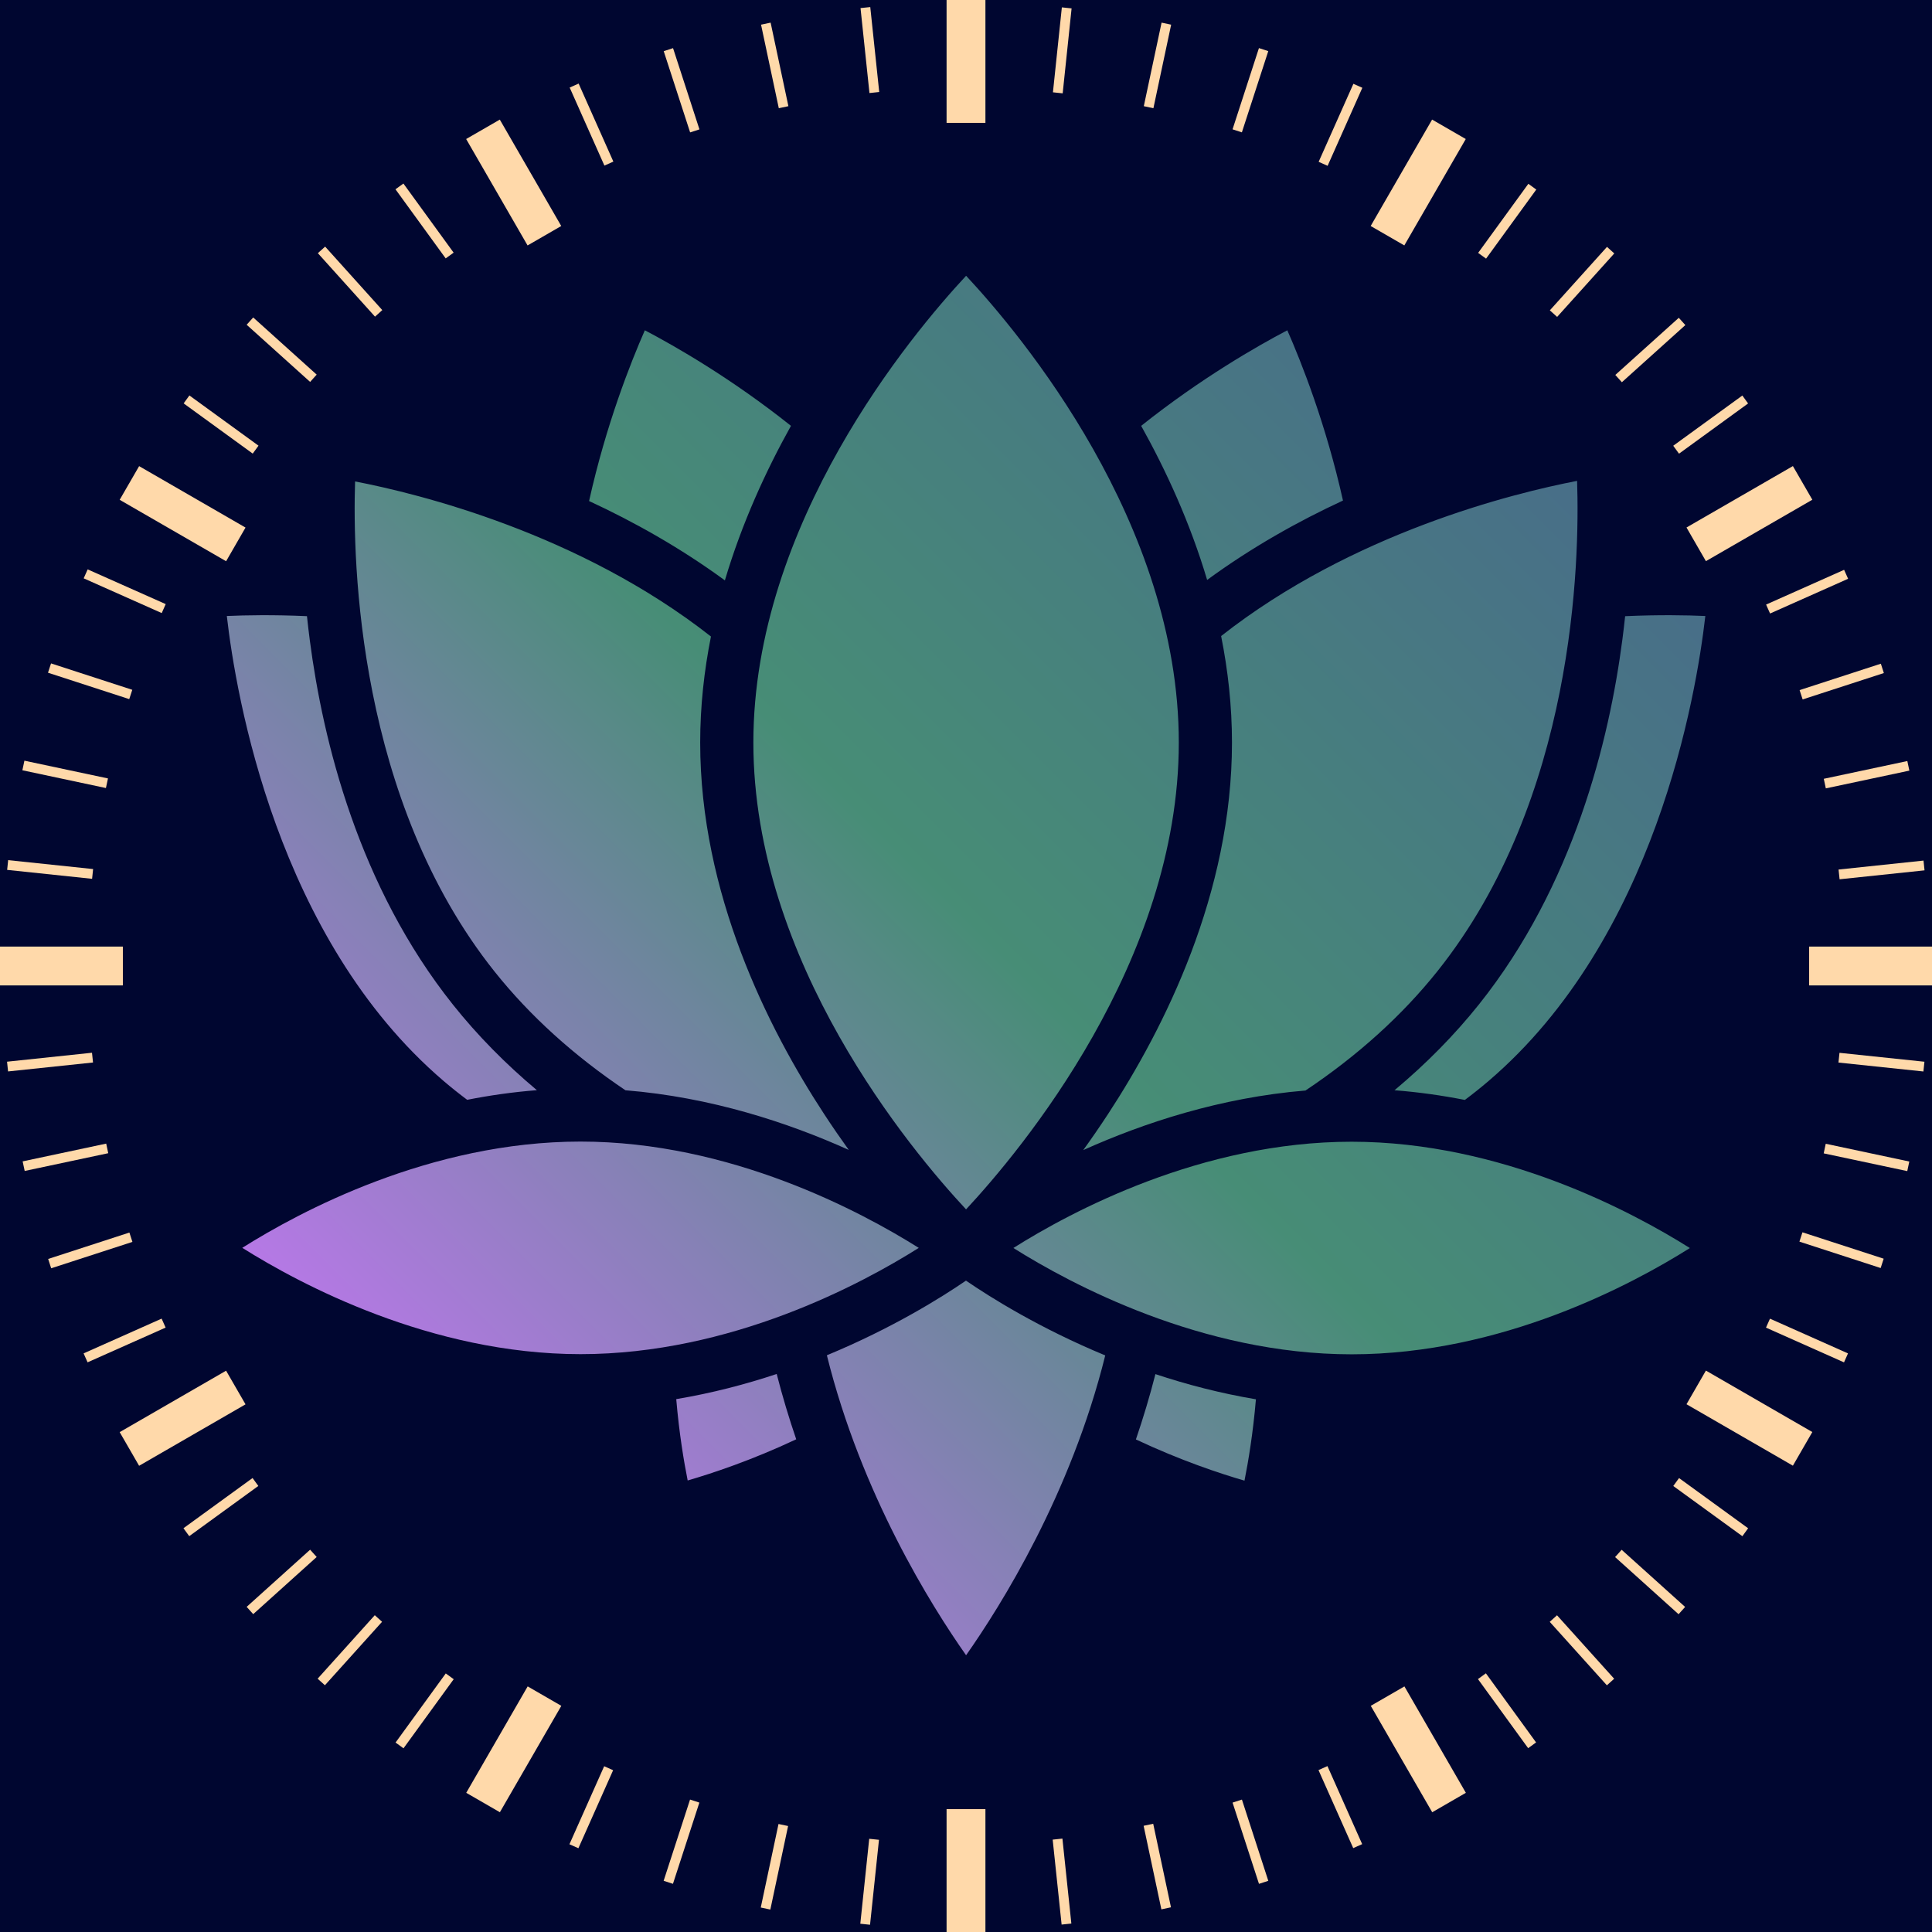 <svg xmlns="http://www.w3.org/2000/svg" xmlns:xlink="http://www.w3.org/1999/xlink" width="500" zoomAndPan="magnify" viewBox="0 0 375 375" height="500" preserveAspectRatio="xMidYMid meet" version="1.0"><defs><clipPath id="857a2d90d7"><path d="M 44 53.551 L 331.141 53.551 L 331.141 321.301 L 44 321.301 Z M 44 53.551 " clip-rule="nonzero"/></clipPath><clipPath id="5e13c53a83"><path d="M 140.699 112.652 C 132.062 106.332 123.035 101.277 114.34 97.25 C 117.648 82.375 122.426 70.332 125.164 64.109 C 131.059 67.199 141.949 73.434 153.527 82.656 C 148.699 91.312 144.02 101.477 140.699 112.652 Z M 121.402 211.621 C 138.043 212.965 153.012 217.918 164.742 223.195 C 163.172 221.012 161.574 218.699 159.973 216.25 C 148.992 199.484 135.906 173.363 135.906 144.133 C 135.906 137.059 136.676 130.172 137.996 123.547 C 112.488 103.52 81.324 95.844 68.922 93.445 C 68.41 109.199 69.445 155.312 96.027 188.621 C 102.844 197.164 111.379 204.895 121.402 211.621 Z M 260.672 97.156 C 257.363 82.324 252.598 70.316 249.867 64.109 C 243.977 67.199 233.082 73.434 221.5 82.656 C 226.32 91.289 230.984 101.422 234.305 112.566 C 242.941 106.242 251.973 101.184 260.672 97.156 Z M 239.125 144.133 C 239.125 173.363 226.039 199.484 215.059 216.254 C 213.445 218.715 211.84 221.043 210.258 223.234 C 221.941 217.98 236.832 213.039 253.395 211.668 C 263.516 204.906 272.129 197.121 279.004 188.512 C 305.641 155.137 306.641 109.074 306.113 93.336 C 293.715 95.73 262.531 103.414 237.02 123.457 C 238.348 130.105 239.125 137.027 239.125 144.133 Z M 270.672 211.617 C 275.367 211.98 279.93 212.629 284.328 213.496 C 285.91 212.316 287.449 211.086 288.93 209.82 C 321.316 182.148 329.234 135.004 331.004 119.566 C 327.363 119.406 321.965 119.305 315.438 119.602 C 315.281 121.082 315.105 122.594 314.902 124.141 C 312.348 143.738 305.445 171.926 287.074 194.945 C 282.324 200.891 276.836 206.465 270.672 211.617 Z M 187.512 234.738 C 198.105 223.359 228.805 186.711 228.805 144.133 C 228.805 101.477 198.121 64.895 187.52 53.527 C 176.926 64.906 146.227 101.559 146.227 144.133 C 146.227 186.793 176.91 223.375 187.512 234.738 Z M 160.496 263.059 C 167.188 290.035 180.766 311.684 187.516 321.281 C 194.262 311.688 207.836 290.051 214.527 263.086 C 201.738 257.793 192.164 251.77 187.496 248.57 C 182.809 251.777 173.254 257.781 160.496 263.059 Z M 86.102 209.816 C 87.582 211.082 89.117 212.305 90.68 213.473 C 95.035 212.613 99.555 211.965 104.207 211.602 C 98.102 206.484 92.664 200.953 87.957 195.051 C 69.586 172.031 62.684 143.844 60.129 124.246 C 59.922 122.664 59.742 121.117 59.582 119.598 C 53.059 119.305 47.664 119.406 44.027 119.566 C 45.797 135.004 53.715 182.145 86.102 209.816 Z M 196.699 242.234 C 207.859 249.254 233.262 262.871 262.352 262.871 C 291.516 262.871 316.859 249.27 328.004 242.246 C 316.84 235.223 291.441 221.609 262.352 221.609 C 233.184 221.605 207.84 235.207 196.699 242.234 Z M 220.477 279.395 C 229.145 283.477 236.828 286.02 241.555 287.391 C 242.289 283.715 243.211 278.215 243.773 271.602 C 236.852 270.438 230.305 268.723 224.266 266.715 C 223.148 271.094 221.867 275.328 220.477 279.395 Z M 131.258 271.57 C 131.82 278.18 132.742 283.684 133.477 287.359 C 138.215 285.984 145.91 283.434 154.547 279.367 C 153.156 275.301 151.879 271.066 150.758 266.688 C 144.723 268.695 138.18 270.41 131.258 271.57 Z M 112.68 221.578 C 83.512 221.578 58.172 235.18 47.027 242.203 C 58.191 249.227 83.59 262.84 112.68 262.84 C 141.848 262.84 167.191 249.242 178.332 242.215 C 167.172 235.195 141.77 221.578 112.68 221.578 Z M 112.68 221.578 " clip-rule="nonzero"/></clipPath><linearGradient x1="34.283" gradientTransform="matrix(0.645, 0, 0, 0.645, 22.362, 25.506)" y1="459.465" x2="464.33" gradientUnits="userSpaceOnUse" y2="29.415" id="ddca01aafc"><stop stop-opacity="1" stop-color="rgb(71.399%, 47.099%, 90.199%)" offset="0"/><stop stop-opacity="1" stop-color="rgb(71.399%, 47.099%, 90.199%)" offset="0.125"/><stop stop-opacity="1" stop-color="rgb(71.399%, 47.099%, 90.199%)" offset="0.141"/><stop stop-opacity="1" stop-color="rgb(71.373%, 47.104%, 90.173%)" offset="0.148"/><stop stop-opacity="1" stop-color="rgb(70.886%, 47.195%, 89.684%)" offset="0.152"/><stop stop-opacity="1" stop-color="rgb(70.425%, 47.282%, 89.22%)" offset="0.156"/><stop stop-opacity="1" stop-color="rgb(69.965%, 47.369%, 88.754%)" offset="0.16"/><stop stop-opacity="1" stop-color="rgb(69.504%, 47.456%, 88.29%)" offset="0.164"/><stop stop-opacity="1" stop-color="rgb(69.041%, 47.542%, 87.825%)" offset="0.168"/><stop stop-opacity="1" stop-color="rgb(68.581%, 47.629%, 87.361%)" offset="0.172"/><stop stop-opacity="1" stop-color="rgb(68.118%, 47.716%, 86.896%)" offset="0.176"/><stop stop-opacity="1" stop-color="rgb(67.657%, 47.803%, 86.432%)" offset="0.18"/><stop stop-opacity="1" stop-color="rgb(67.195%, 47.89%, 85.966%)" offset="0.184"/><stop stop-opacity="1" stop-color="rgb(66.734%, 47.977%, 85.503%)" offset="0.188"/><stop stop-opacity="1" stop-color="rgb(66.273%, 48.064%, 85.037%)" offset="0.191"/><stop stop-opacity="1" stop-color="rgb(65.813%, 48.151%, 84.573%)" offset="0.195"/><stop stop-opacity="1" stop-color="rgb(65.35%, 48.236%, 84.109%)" offset="0.199"/><stop stop-opacity="1" stop-color="rgb(64.89%, 48.323%, 83.646%)" offset="0.203"/><stop stop-opacity="1" stop-color="rgb(64.427%, 48.41%, 83.18%)" offset="0.207"/><stop stop-opacity="1" stop-color="rgb(63.966%, 48.497%, 82.716%)" offset="0.211"/><stop stop-opacity="1" stop-color="rgb(63.506%, 48.584%, 82.251%)" offset="0.215"/><stop stop-opacity="1" stop-color="rgb(63.045%, 48.671%, 81.787%)" offset="0.219"/><stop stop-opacity="1" stop-color="rgb(62.582%, 48.756%, 81.322%)" offset="0.223"/><stop stop-opacity="1" stop-color="rgb(62.122%, 48.843%, 80.858%)" offset="0.227"/><stop stop-opacity="1" stop-color="rgb(61.659%, 48.93%, 80.392%)" offset="0.23"/><stop stop-opacity="1" stop-color="rgb(61.198%, 49.017%, 79.929%)" offset="0.234"/><stop stop-opacity="1" stop-color="rgb(60.738%, 49.104%, 79.463%)" offset="0.238"/><stop stop-opacity="1" stop-color="rgb(60.277%, 49.191%, 78.999%)" offset="0.242"/><stop stop-opacity="1" stop-color="rgb(59.814%, 49.278%, 78.534%)" offset="0.246"/><stop stop-opacity="1" stop-color="rgb(59.354%, 49.365%, 78.07%)" offset="0.25"/><stop stop-opacity="1" stop-color="rgb(58.891%, 49.451%, 77.606%)" offset="0.254"/><stop stop-opacity="1" stop-color="rgb(58.43%, 49.538%, 77.142%)" offset="0.258"/><stop stop-opacity="1" stop-color="rgb(57.97%, 49.625%, 76.677%)" offset="0.262"/><stop stop-opacity="1" stop-color="rgb(57.509%, 49.712%, 76.213%)" offset="0.266"/><stop stop-opacity="1" stop-color="rgb(57.047%, 49.799%, 75.748%)" offset="0.27"/><stop stop-opacity="1" stop-color="rgb(56.586%, 49.886%, 75.284%)" offset="0.273"/><stop stop-opacity="1" stop-color="rgb(56.123%, 49.973%, 74.818%)" offset="0.277"/><stop stop-opacity="1" stop-color="rgb(55.663%, 50.06%, 74.355%)" offset="0.281"/><stop stop-opacity="1" stop-color="rgb(55.202%, 50.145%, 73.889%)" offset="0.285"/><stop stop-opacity="1" stop-color="rgb(54.741%, 50.232%, 73.425%)" offset="0.289"/><stop stop-opacity="1" stop-color="rgb(54.279%, 50.319%, 72.96%)" offset="0.293"/><stop stop-opacity="1" stop-color="rgb(53.818%, 50.406%, 72.496%)" offset="0.297"/><stop stop-opacity="1" stop-color="rgb(53.355%, 50.493%, 72.031%)" offset="0.301"/><stop stop-opacity="1" stop-color="rgb(52.895%, 50.58%, 71.567%)" offset="0.305"/><stop stop-opacity="1" stop-color="rgb(52.432%, 50.665%, 71.103%)" offset="0.309"/><stop stop-opacity="1" stop-color="rgb(51.971%, 50.752%, 70.639%)" offset="0.312"/><stop stop-opacity="1" stop-color="rgb(51.511%, 50.839%, 70.174%)" offset="0.316"/><stop stop-opacity="1" stop-color="rgb(51.05%, 50.926%, 69.71%)" offset="0.32"/><stop stop-opacity="1" stop-color="rgb(50.587%, 51.013%, 69.244%)" offset="0.324"/><stop stop-opacity="1" stop-color="rgb(50.127%, 51.1%, 68.781%)" offset="0.328"/><stop stop-opacity="1" stop-color="rgb(49.664%, 51.187%, 68.315%)" offset="0.332"/><stop stop-opacity="1" stop-color="rgb(49.203%, 51.274%, 67.851%)" offset="0.336"/><stop stop-opacity="1" stop-color="rgb(48.743%, 51.36%, 67.386%)" offset="0.34"/><stop stop-opacity="1" stop-color="rgb(48.282%, 51.447%, 66.922%)" offset="0.344"/><stop stop-opacity="1" stop-color="rgb(47.82%, 51.534%, 66.457%)" offset="0.348"/><stop stop-opacity="1" stop-color="rgb(47.359%, 51.62%, 65.993%)" offset="0.352"/><stop stop-opacity="1" stop-color="rgb(46.896%, 51.707%, 65.529%)" offset="0.355"/><stop stop-opacity="1" stop-color="rgb(46.436%, 51.794%, 65.065%)" offset="0.359"/><stop stop-opacity="1" stop-color="rgb(45.975%, 51.881%, 64.6%)" offset="0.363"/><stop stop-opacity="1" stop-color="rgb(45.514%, 51.968%, 64.136%)" offset="0.367"/><stop stop-opacity="1" stop-color="rgb(45.052%, 52.054%, 63.67%)" offset="0.371"/><stop stop-opacity="1" stop-color="rgb(44.591%, 52.141%, 63.206%)" offset="0.375"/><stop stop-opacity="1" stop-color="rgb(44.128%, 52.228%, 62.741%)" offset="0.379"/><stop stop-opacity="1" stop-color="rgb(43.668%, 52.315%, 62.277%)" offset="0.383"/><stop stop-opacity="1" stop-color="rgb(43.207%, 52.402%, 61.812%)" offset="0.387"/><stop stop-opacity="1" stop-color="rgb(42.746%, 52.489%, 61.348%)" offset="0.391"/><stop stop-opacity="1" stop-color="rgb(42.284%, 52.574%, 60.883%)" offset="0.395"/><stop stop-opacity="1" stop-color="rgb(41.823%, 52.661%, 60.419%)" offset="0.398"/><stop stop-opacity="1" stop-color="rgb(41.36%, 52.748%, 59.953%)" offset="0.402"/><stop stop-opacity="1" stop-color="rgb(40.9%, 52.835%, 59.489%)" offset="0.406"/><stop stop-opacity="1" stop-color="rgb(40.439%, 52.922%, 59.026%)" offset="0.41"/><stop stop-opacity="1" stop-color="rgb(39.978%, 53.009%, 58.562%)" offset="0.414"/><stop stop-opacity="1" stop-color="rgb(39.516%, 53.096%, 58.096%)" offset="0.418"/><stop stop-opacity="1" stop-color="rgb(39.055%, 53.183%, 57.632%)" offset="0.422"/><stop stop-opacity="1" stop-color="rgb(38.593%, 53.268%, 57.167%)" offset="0.426"/><stop stop-opacity="1" stop-color="rgb(38.132%, 53.355%, 56.703%)" offset="0.43"/><stop stop-opacity="1" stop-color="rgb(37.669%, 53.442%, 56.238%)" offset="0.434"/><stop stop-opacity="1" stop-color="rgb(37.209%, 53.529%, 55.774%)" offset="0.438"/><stop stop-opacity="1" stop-color="rgb(36.748%, 53.616%, 55.309%)" offset="0.441"/><stop stop-opacity="1" stop-color="rgb(36.287%, 53.703%, 54.845%)" offset="0.445"/><stop stop-opacity="1" stop-color="rgb(35.825%, 53.79%, 54.379%)" offset="0.449"/><stop stop-opacity="1" stop-color="rgb(35.364%, 53.877%, 53.915%)" offset="0.453"/><stop stop-opacity="1" stop-color="rgb(34.901%, 53.963%, 53.45%)" offset="0.457"/><stop stop-opacity="1" stop-color="rgb(34.441%, 54.05%, 52.986%)" offset="0.461"/><stop stop-opacity="1" stop-color="rgb(33.98%, 54.137%, 52.522%)" offset="0.465"/><stop stop-opacity="1" stop-color="rgb(33.519%, 54.224%, 52.058%)" offset="0.469"/><stop stop-opacity="1" stop-color="rgb(33.057%, 54.311%, 51.593%)" offset="0.473"/><stop stop-opacity="1" stop-color="rgb(32.596%, 54.398%, 51.129%)" offset="0.477"/><stop stop-opacity="1" stop-color="rgb(32.133%, 54.483%, 50.664%)" offset="0.48"/><stop stop-opacity="1" stop-color="rgb(31.673%, 54.57%, 50.2%)" offset="0.484"/><stop stop-opacity="1" stop-color="rgb(31.212%, 54.657%, 49.734%)" offset="0.488"/><stop stop-opacity="1" stop-color="rgb(30.751%, 54.744%, 49.271%)" offset="0.492"/><stop stop-opacity="1" stop-color="rgb(30.289%, 54.831%, 48.805%)" offset="0.496"/><stop stop-opacity="1" stop-color="rgb(29.828%, 54.918%, 48.341%)" offset="0.5"/><stop stop-opacity="1" stop-color="rgb(29.366%, 55.005%, 47.876%)" offset="0.504"/><stop stop-opacity="1" stop-color="rgb(28.905%, 55.092%, 47.412%)" offset="0.508"/><stop stop-opacity="1" stop-color="rgb(28.444%, 55.177%, 46.948%)" offset="0.512"/><stop stop-opacity="1" stop-color="rgb(27.983%, 55.264%, 46.484%)" offset="0.516"/><stop stop-opacity="1" stop-color="rgb(27.895%, 55.177%, 46.454%)" offset="0.517"/><stop stop-opacity="1" stop-color="rgb(27.806%, 55.09%, 46.423%)" offset="0.523"/><stop stop-opacity="1" stop-color="rgb(27.811%, 54.961%, 46.5%)" offset="0.531"/><stop stop-opacity="1" stop-color="rgb(27.82%, 54.7%, 46.654%)" offset="0.539"/><stop stop-opacity="1" stop-color="rgb(27.827%, 54.44%, 46.808%)" offset="0.547"/><stop stop-opacity="1" stop-color="rgb(27.837%, 54.181%, 46.962%)" offset="0.555"/><stop stop-opacity="1" stop-color="rgb(27.846%, 53.92%, 47.116%)" offset="0.562"/><stop stop-opacity="1" stop-color="rgb(27.855%, 53.661%, 47.27%)" offset="0.57"/><stop stop-opacity="1" stop-color="rgb(27.864%, 53.4%, 47.424%)" offset="0.578"/><stop stop-opacity="1" stop-color="rgb(27.872%, 53.14%, 47.58%)" offset="0.586"/><stop stop-opacity="1" stop-color="rgb(27.881%, 52.879%, 47.734%)" offset="0.594"/><stop stop-opacity="1" stop-color="rgb(27.89%, 52.62%, 47.888%)" offset="0.602"/><stop stop-opacity="1" stop-color="rgb(27.899%, 52.359%, 48.042%)" offset="0.609"/><stop stop-opacity="1" stop-color="rgb(27.907%, 52.1%, 48.196%)" offset="0.617"/><stop stop-opacity="1" stop-color="rgb(27.916%, 51.84%, 48.351%)" offset="0.625"/><stop stop-opacity="1" stop-color="rgb(27.925%, 51.579%, 48.505%)" offset="0.633"/><stop stop-opacity="1" stop-color="rgb(27.934%, 51.32%, 48.659%)" offset="0.641"/><stop stop-opacity="1" stop-color="rgb(27.943%, 51.059%, 48.813%)" offset="0.648"/><stop stop-opacity="1" stop-color="rgb(27.951%, 50.8%, 48.969%)" offset="0.656"/><stop stop-opacity="1" stop-color="rgb(27.96%, 50.539%, 49.123%)" offset="0.664"/><stop stop-opacity="1" stop-color="rgb(27.969%, 50.279%, 49.277%)" offset="0.672"/><stop stop-opacity="1" stop-color="rgb(27.979%, 50.018%, 49.431%)" offset="0.68"/><stop stop-opacity="1" stop-color="rgb(27.986%, 49.759%, 49.585%)" offset="0.688"/><stop stop-opacity="1" stop-color="rgb(27.995%, 49.5%, 49.739%)" offset="0.695"/><stop stop-opacity="1" stop-color="rgb(28.004%, 49.239%, 49.893%)" offset="0.703"/><stop stop-opacity="1" stop-color="rgb(28.014%, 48.979%, 50.047%)" offset="0.711"/><stop stop-opacity="1" stop-color="rgb(28.023%, 48.718%, 50.201%)" offset="0.719"/><stop stop-opacity="1" stop-color="rgb(28.03%, 48.459%, 50.357%)" offset="0.727"/><stop stop-opacity="1" stop-color="rgb(28.04%, 48.198%, 50.511%)" offset="0.734"/><stop stop-opacity="1" stop-color="rgb(28.049%, 47.939%, 50.665%)" offset="0.742"/><stop stop-opacity="1" stop-color="rgb(28.058%, 47.678%, 50.819%)" offset="0.75"/><stop stop-opacity="1" stop-color="rgb(28.065%, 47.418%, 50.974%)" offset="0.758"/><stop stop-opacity="1" stop-color="rgb(28.075%, 47.159%, 51.128%)" offset="0.766"/><stop stop-opacity="1" stop-color="rgb(28.084%, 46.898%, 51.282%)" offset="0.773"/><stop stop-opacity="1" stop-color="rgb(28.093%, 46.638%, 51.436%)" offset="0.781"/><stop stop-opacity="1" stop-color="rgb(28.102%, 46.378%, 51.59%)" offset="0.789"/><stop stop-opacity="1" stop-color="rgb(28.11%, 46.118%, 51.746%)" offset="0.797"/><stop stop-opacity="1" stop-color="rgb(28.119%, 45.857%, 51.9%)" offset="0.805"/><stop stop-opacity="1" stop-color="rgb(28.128%, 45.598%, 52.054%)" offset="0.812"/><stop stop-opacity="1" stop-color="rgb(28.137%, 45.337%, 52.208%)" offset="0.82"/><stop stop-opacity="1" stop-color="rgb(28.145%, 45.078%, 52.362%)" offset="0.828"/><stop stop-opacity="1" stop-color="rgb(28.154%, 44.818%, 52.516%)" offset="0.836"/><stop stop-opacity="1" stop-color="rgb(28.163%, 44.557%, 52.67%)" offset="0.844"/><stop stop-opacity="1" stop-color="rgb(28.172%, 44.298%, 52.824%)" offset="0.852"/><stop stop-opacity="1" stop-color="rgb(28.181%, 44.037%, 52.979%)" offset="0.859"/><stop stop-opacity="1" stop-color="rgb(28.189%, 43.777%, 53.134%)" offset="0.867"/><stop stop-opacity="1" stop-color="rgb(28.197%, 43.573%, 53.255%)" offset="0.875"/><stop stop-opacity="1" stop-color="rgb(28.2%, 43.5%, 53.299%)" offset="1"/></linearGradient></defs><rect x="-37.5" width="450" fill="#ffffff" y="-37.5" height="450" fill-opacity="1"/><rect x="-37.5" width="450" fill="#ffffff" y="-37.5" height="450" fill-opacity="1"/><rect x="-37.5" width="450" fill="#ffffff" y="-37.5" height="450" fill-opacity="1"/><rect x="-37.5" width="450" fill="#000630" y="-37.5" height="450" fill-opacity="1"/><path fill="#ffd9aa" d="M 167.027 1.57 L 168.918 1.371 L 170.656 17.859 L 168.762 18.059 Z M 167.027 1.57 " fill-opacity="1" fill-rule="nonzero"/><path fill="#ffd9aa" d="M 147.719 4.789 L 149.578 4.395 L 153.027 20.609 L 151.164 21.004 Z M 147.719 4.789 " fill-opacity="1" fill-rule="nonzero"/><path fill="#ffd9aa" d="M 128.828 9.934 L 130.637 9.344 L 135.762 25.113 L 133.953 25.699 Z M 128.828 9.934 " fill-opacity="1" fill-rule="nonzero"/><path fill="#ffd9aa" d="M 110.574 16.996 L 112.312 16.223 L 119.055 31.367 L 117.316 32.141 Z M 110.574 16.996 " fill-opacity="1" fill-rule="nonzero"/><path fill="#ffd9aa" d="M 76.762 36.742 L 78.301 35.625 L 88.047 49.039 L 86.508 50.156 Z M 76.762 36.742 " fill-opacity="1" fill-rule="nonzero"/><path fill="#ffd9aa" d="M 61.695 49.141 L 63.109 47.867 L 74.203 60.188 L 72.789 61.461 Z M 61.695 49.141 " fill-opacity="1" fill-rule="nonzero"/><path fill="#ffd9aa" d="M 47.875 63.035 L 49.148 61.621 L 61.469 72.715 L 60.195 74.129 Z M 47.875 63.035 " fill-opacity="1" fill-rule="nonzero"/><path fill="#ffd9aa" d="M 35.645 78.297 L 36.762 76.758 L 50.176 86.504 L 49.055 88.043 Z M 35.645 78.297 " fill-opacity="1" fill-rule="nonzero"/><path fill="#ffd9aa" d="M 16.242 112.254 L 17.016 110.516 L 32.164 117.258 L 31.391 118.996 Z M 16.242 112.254 " fill-opacity="1" fill-rule="nonzero"/><path fill="#ffd9aa" d="M 9.316 130.574 L 9.906 128.766 L 25.676 133.891 L 25.086 135.699 Z M 9.316 130.574 " fill-opacity="1" fill-rule="nonzero"/><path fill="#ffd9aa" d="M 4.344 149.508 L 4.738 147.648 L 20.957 151.094 L 20.559 152.957 Z M 4.344 149.508 " fill-opacity="1" fill-rule="nonzero"/><path fill="#ffd9aa" d="M 1.387 168.844 L 1.586 166.953 L 18.074 168.684 L 17.875 170.578 Z M 1.387 168.844 " fill-opacity="1" fill-rule="nonzero"/><path fill="#ffd9aa" d="M 1.367 206.074 L 17.855 204.336 L 18.055 206.23 L 1.566 207.965 Z M 1.367 206.074 " fill-opacity="1" fill-rule="nonzero"/><path fill="#ffd9aa" d="M 4.395 225.422 L 20.613 221.973 L 21.008 223.836 L 4.793 227.281 Z M 4.395 225.422 " fill-opacity="1" fill-rule="nonzero"/><path fill="#ffd9aa" d="M 9.348 244.363 L 25.117 239.238 L 25.703 241.051 L 9.934 246.172 Z M 9.348 244.363 " fill-opacity="1" fill-rule="nonzero"/><path fill="#ffd9aa" d="M 16.227 262.691 L 31.371 255.945 L 32.148 257.684 L 17 264.426 Z M 16.227 262.691 " fill-opacity="1" fill-rule="nonzero"/><path fill="#ffd9aa" d="M 35.609 296.629 L 49.023 286.883 L 50.141 288.422 L 36.73 298.168 Z M 35.609 296.629 " fill-opacity="1" fill-rule="nonzero"/><path fill="#ffd9aa" d="M 47.875 311.891 L 60.195 300.797 L 61.469 302.211 L 49.148 313.305 Z M 47.875 311.891 " fill-opacity="1" fill-rule="nonzero"/><path fill="#ffd9aa" d="M 61.652 325.832 L 72.746 313.512 L 74.16 314.785 L 63.066 327.105 Z M 61.652 325.832 " fill-opacity="1" fill-rule="nonzero"/><path fill="#ffd9aa" d="M 76.777 338.227 L 86.523 324.812 L 88.062 325.934 L 78.32 339.344 Z M 76.777 338.227 " fill-opacity="1" fill-rule="nonzero"/><path fill="#ffd9aa" d="M 110.527 357.969 L 117.27 342.824 L 119.008 343.598 L 112.266 358.742 Z M 110.527 357.969 " fill-opacity="1" fill-rule="nonzero"/><path fill="#ffd9aa" d="M 128.812 365.062 L 133.938 349.293 L 135.746 349.883 L 130.621 365.648 Z M 128.812 365.062 " fill-opacity="1" fill-rule="nonzero"/><path fill="#ffd9aa" d="M 147.664 370.25 L 151.109 354.035 L 152.969 354.43 L 149.523 370.645 Z M 147.664 370.25 " fill-opacity="1" fill-rule="nonzero"/><path fill="#ffd9aa" d="M 166.984 373.395 L 168.715 356.906 L 170.609 357.105 L 168.875 373.594 Z M 166.984 373.395 " fill-opacity="1" fill-rule="nonzero"/><path fill="#ffd9aa" d="M 204.324 357.07 L 206.215 356.871 L 207.949 373.359 L 206.059 373.559 Z M 204.324 357.07 " fill-opacity="1" fill-rule="nonzero"/><path fill="#ffd9aa" d="M 221.977 354.387 L 223.836 353.992 L 227.285 370.207 L 225.422 370.605 Z M 221.977 354.387 " fill-opacity="1" fill-rule="nonzero"/><path fill="#ffd9aa" d="M 239.242 349.887 L 241.055 349.297 L 246.176 365.066 L 244.367 365.652 Z M 239.242 349.887 " fill-opacity="1" fill-rule="nonzero"/><path fill="#ffd9aa" d="M 255.918 343.574 L 257.656 342.797 L 264.398 357.945 L 262.66 358.719 Z M 255.918 343.574 " fill-opacity="1" fill-rule="nonzero"/><path fill="#ffd9aa" d="M 286.871 325.91 L 288.41 324.789 L 298.152 338.203 L 296.613 339.32 Z M 286.871 325.91 " fill-opacity="1" fill-rule="nonzero"/><path fill="#ffd9aa" d="M 300.801 314.797 L 302.215 313.523 L 313.309 325.844 L 311.895 327.117 Z M 300.801 314.797 " fill-opacity="1" fill-rule="nonzero"/><path fill="#ffd9aa" d="M 313.488 302.227 L 314.762 300.812 L 327.082 311.906 L 325.809 313.32 Z M 313.488 302.227 " fill-opacity="1" fill-rule="nonzero"/><path fill="#ffd9aa" d="M 324.781 288.43 L 325.902 286.891 L 339.312 296.637 L 338.195 298.176 Z M 324.781 288.43 " fill-opacity="1" fill-rule="nonzero"/><path fill="#ffd9aa" d="M 342.777 257.691 L 343.551 255.953 L 358.695 262.695 L 357.922 264.434 Z M 342.777 257.691 " fill-opacity="1" fill-rule="nonzero"/><path fill="#ffd9aa" d="M 349.266 241 L 349.855 239.191 L 365.621 244.312 L 365.035 246.125 Z M 349.266 241 " fill-opacity="1" fill-rule="nonzero"/><path fill="#ffd9aa" d="M 353.98 223.867 L 354.375 222.004 L 370.594 225.453 L 370.199 227.312 Z M 353.98 223.867 " fill-opacity="1" fill-rule="nonzero"/><path fill="#ffd9aa" d="M 356.844 206.242 L 357.043 204.352 L 373.531 206.082 L 373.332 207.973 Z M 356.844 206.242 " fill-opacity="1" fill-rule="nonzero"/><path fill="#ffd9aa" d="M 356.863 168.777 L 373.352 167.039 L 373.551 168.934 L 357.062 170.668 Z M 356.863 168.777 " fill-opacity="1" fill-rule="nonzero"/><path fill="#ffd9aa" d="M 353.996 151.164 L 370.211 147.715 L 370.605 149.578 L 354.391 153.023 Z M 353.996 151.164 " fill-opacity="1" fill-rule="nonzero"/><path fill="#ffd9aa" d="M 349.301 133.949 L 365.07 128.824 L 365.656 130.637 L 349.891 135.758 Z M 349.301 133.949 " fill-opacity="1" fill-rule="nonzero"/><path fill="#ffd9aa" d="M 342.797 117.348 L 357.941 110.602 L 358.715 112.34 L 343.57 119.082 Z M 342.797 117.348 " fill-opacity="1" fill-rule="nonzero"/><path fill="#ffd9aa" d="M 324.773 86.52 L 338.188 76.773 L 339.305 78.312 L 325.895 88.059 Z M 324.773 86.52 " fill-opacity="1" fill-rule="nonzero"/><path fill="#ffd9aa" d="M 313.531 72.777 L 325.852 61.684 L 327.125 63.098 L 314.805 74.191 Z M 313.531 72.777 " fill-opacity="1" fill-rule="nonzero"/><path fill="#ffd9aa" d="M 300.824 60.238 L 311.918 47.918 L 313.332 49.191 L 302.238 61.512 Z M 300.824 60.238 " fill-opacity="1" fill-rule="nonzero"/><path fill="#ffd9aa" d="M 286.906 49.086 L 296.652 35.676 L 298.191 36.793 L 288.445 50.203 Z M 286.906 49.086 " fill-opacity="1" fill-rule="nonzero"/><path fill="#ffd9aa" d="M 255.949 31.41 L 262.691 16.266 L 264.43 17.039 L 257.688 32.188 Z M 255.949 31.41 " fill-opacity="1" fill-rule="nonzero"/><path fill="#ffd9aa" d="M 239.238 25.102 L 244.359 9.336 L 246.172 9.922 L 241.047 25.691 Z M 239.238 25.102 " fill-opacity="1" fill-rule="nonzero"/><path fill="#ffd9aa" d="M 222.012 20.609 L 225.461 4.395 L 227.32 4.789 L 223.875 21.008 Z M 222.012 20.609 " fill-opacity="1" fill-rule="nonzero"/><path fill="#ffd9aa" d="M 204.375 17.918 L 206.105 1.43 L 207.996 1.629 L 206.266 18.117 Z M 204.375 17.918 " fill-opacity="1" fill-rule="nonzero"/><path fill="#ffd9aa" d="M 183.73 0 L 191.27 0 L 191.27 23.848 L 183.73 23.848 Z M 183.73 0 " fill-opacity="1" fill-rule="nonzero"/><path fill="#ffd9aa" d="M 90.48 26.984 L 97.012 23.215 L 108.938 43.867 L 102.402 47.641 Z M 90.48 26.984 " fill-opacity="1" fill-rule="nonzero"/><path fill="#ffd9aa" d="M 23.23 97.012 L 27.004 90.477 L 47.656 102.402 L 43.887 108.934 Z M 23.23 97.012 " fill-opacity="1" fill-rule="nonzero"/><path fill="#ffd9aa" d="M 0 183.73 L 23.848 183.73 L 23.848 191.27 L 0 191.27 Z M 0 183.73 " fill-opacity="1" fill-rule="nonzero"/><path fill="#ffd9aa" d="M 23.23 277.977 L 43.883 266.051 L 47.656 272.582 L 27 284.508 Z M 23.23 277.977 " fill-opacity="1" fill-rule="nonzero"/><path fill="#ffd9aa" d="M 90.496 347.984 L 102.422 327.328 L 108.953 331.102 L 97.027 351.754 Z M 90.496 347.984 " fill-opacity="1" fill-rule="nonzero"/><path fill="#ffd9aa" d="M 183.73 351.152 L 191.27 351.152 L 191.27 375 L 183.73 375 Z M 183.73 351.152 " fill-opacity="1" fill-rule="nonzero"/><path fill="#ffd9aa" d="M 266.066 331.102 L 272.598 327.332 L 284.523 347.984 L 277.992 351.758 Z M 266.066 331.102 " fill-opacity="1" fill-rule="nonzero"/><path fill="#ffd9aa" d="M 327.348 272.562 L 331.117 266.031 L 351.77 277.957 L 348 284.488 Z M 327.348 272.562 " fill-opacity="1" fill-rule="nonzero"/><path fill="#ffd9aa" d="M 351.152 183.73 L 375 183.73 L 375 191.27 L 351.152 191.27 Z M 351.152 183.73 " fill-opacity="1" fill-rule="nonzero"/><path fill="#ffd9aa" d="M 327.348 102.387 L 348 90.465 L 351.773 96.996 L 331.117 108.918 Z M 327.348 102.387 " fill-opacity="1" fill-rule="nonzero"/><path fill="#ffd9aa" d="M 266.047 43.867 L 277.973 23.211 L 284.504 26.984 L 272.578 47.637 Z M 266.047 43.867 " fill-opacity="1" fill-rule="nonzero"/><g clip-path="url(#857a2d90d7)"><g clip-path="url(#5e13c53a83)"><path fill="url(#ddca01aafc)" d="M 44.027 53.551 L 44.027 321.281 L 331.004 321.281 L 331.004 53.551 Z M 44.027 53.551 " fill-rule="nonzero"/></g></g></svg>
